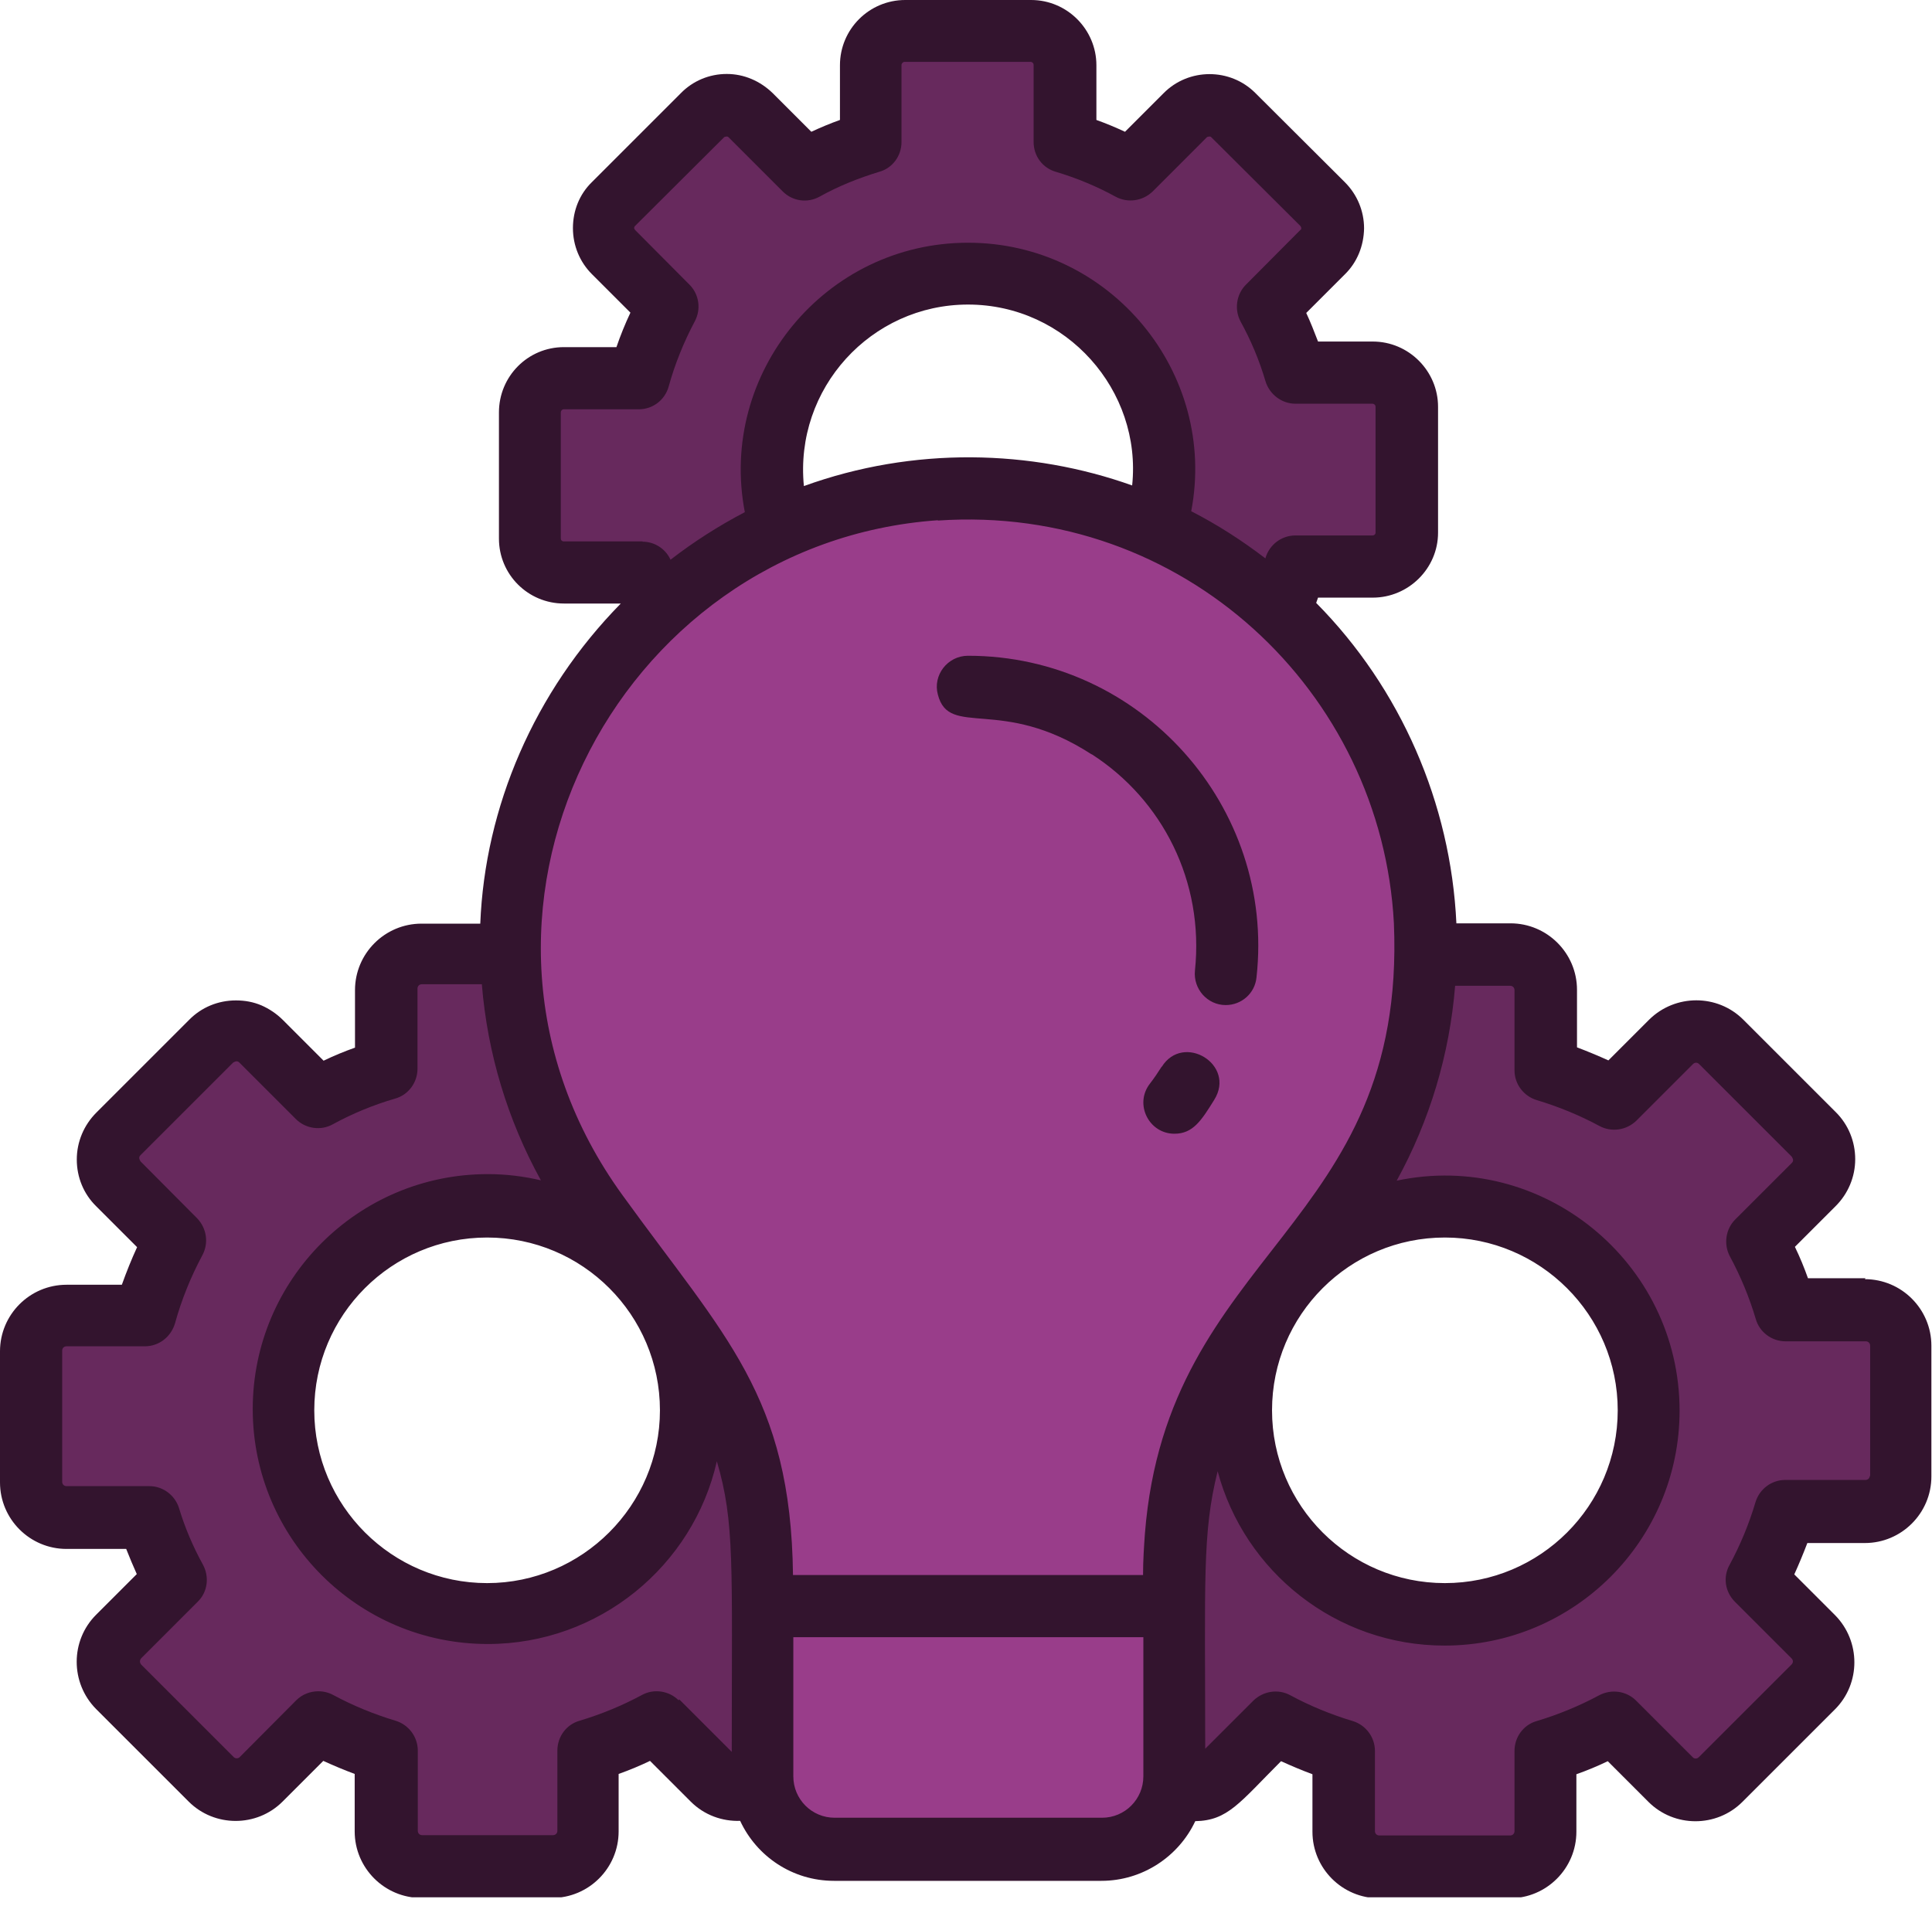 <svg width="75" height="74" viewBox="0 0 75 74" fill="none" xmlns="http://www.w3.org/2000/svg">
<g clip-path="url(#clip0_321_552)">
<path d="M53.291 14.457H50.298C50.045 13.576 49.682 12.72 49.236 11.899L51.348 9.787C51.867 9.268 51.867 8.436 51.348 7.917L47.885 4.465C47.366 3.946 46.533 3.946 46.014 4.465L43.902 6.577C43.082 6.131 42.225 5.781 41.344 5.515V2.522C41.344 1.798 40.752 1.207 40.029 1.207H35.141C34.405 1.207 33.814 1.798 33.814 2.522V5.515C32.933 5.769 32.076 6.131 31.255 6.577L29.143 4.465C28.625 3.946 27.792 3.946 27.273 4.465L23.822 7.917C23.303 8.436 23.303 9.268 23.822 9.787L25.933 11.899C25.451 12.792 25.077 13.721 24.811 14.687H21.879C21.155 14.687 20.564 15.278 20.564 16.002V20.889C20.564 21.613 21.155 22.205 21.879 22.205H24.944C25.185 23.001 25.523 23.785 25.933 24.534L23.822 26.645C23.303 27.164 23.303 27.997 23.822 28.516L27.273 31.979C27.792 32.498 28.625 32.498 29.143 31.979L31.255 29.867C32.076 30.314 32.933 30.664 33.814 30.93V33.922C33.814 34.658 34.405 35.25 35.141 35.25H40.029C40.752 35.25 41.344 34.658 41.344 33.922V30.93C42.225 30.664 43.082 30.314 43.902 29.867L46.014 31.979C46.533 32.498 47.366 32.498 47.885 31.979L51.348 28.516C51.867 27.997 51.867 27.164 51.348 26.645L49.236 24.534C49.682 23.713 50.032 22.856 50.298 21.975H53.291C54.027 21.975 54.618 21.384 54.618 20.66V15.773C54.618 15.037 54.027 14.445 53.291 14.445V14.457ZM37.591 25.837C33.391 25.837 29.976 22.434 29.976 18.222C29.976 14.011 33.379 10.608 37.591 10.608C41.802 10.608 45.206 14.011 45.206 18.222C45.206 22.434 41.802 25.837 37.591 25.837V25.837Z" fill="#67295D"/>
<path d="M34.727 51.25H31.735C31.481 50.369 31.119 49.513 30.673 48.692L32.784 46.58C33.303 46.061 33.303 45.228 32.784 44.71L29.321 41.258C28.802 40.739 27.969 40.739 27.451 41.258L25.339 43.37C24.518 42.924 23.661 42.574 22.78 42.308V39.315C22.78 38.591 22.189 38 21.465 38H16.578C15.841 38 15.25 38.591 15.25 39.315V42.308C14.369 42.562 13.512 42.924 12.692 43.37L10.58 41.258C10.061 40.739 9.228 40.739 8.71 41.258L5.258 44.71C4.739 45.228 4.739 46.061 5.258 46.58L7.37 48.692C6.887 49.585 6.513 50.514 6.248 51.48H3.315C2.591 51.48 2 52.071 2 52.795V57.682C2 58.406 2.591 58.998 3.315 58.998H6.381C6.622 59.794 6.96 60.578 7.37 61.327L5.258 63.438C4.739 63.957 4.739 64.79 5.258 65.309L8.71 68.772C9.228 69.291 10.061 69.291 10.58 68.772L12.692 66.66C13.512 67.107 14.369 67.457 15.25 67.722V70.715C15.25 71.451 15.841 72.043 16.578 72.043H21.465C22.189 72.043 22.78 71.451 22.78 70.715V67.722C23.661 67.457 24.518 67.107 25.339 66.66L27.451 68.772C27.969 69.291 28.802 69.291 29.321 68.772L32.784 65.309C33.303 64.79 33.303 63.957 32.784 63.438L30.673 61.327C31.119 60.506 31.469 59.649 31.735 58.768H34.727C35.463 58.768 36.055 58.177 36.055 57.453V52.566C36.055 51.829 35.463 51.238 34.727 51.238V51.25ZM19.027 62.63C14.828 62.63 11.413 59.227 11.413 55.015C11.413 50.804 14.816 47.401 19.027 47.401C23.239 47.401 26.642 50.804 26.642 55.015C26.642 59.227 23.239 62.63 19.027 62.63V62.63Z" fill="#67295D"/>
<path d="M72.418 50.841H69.305C69.039 49.924 68.665 49.031 68.206 48.186L70.403 45.99C70.934 45.459 70.934 44.578 70.403 44.047L66.806 40.451C66.263 39.907 65.395 39.907 64.864 40.451L62.667 42.647C61.81 42.176 60.917 41.814 60.012 41.549V38.435C60.012 37.675 59.397 37.06 58.637 37.06H53.556C52.796 37.06 52.181 37.675 52.181 38.435V41.549C51.264 41.814 50.37 42.188 49.526 42.647L47.329 40.451C46.798 39.907 45.917 39.907 45.386 40.451L41.79 44.047C41.247 44.578 41.247 45.459 41.79 45.99L43.987 48.186C43.48 49.115 43.094 50.081 42.816 51.082H39.775C39.015 51.082 38.399 51.697 38.399 52.458V57.55C38.399 58.311 39.015 58.926 39.775 58.926H42.961C43.214 59.759 43.564 60.567 43.987 61.352L41.79 63.548C41.247 64.091 41.247 64.96 41.79 65.491L45.386 69.087C45.917 69.618 46.798 69.618 47.329 69.087L49.526 66.891C50.383 67.349 51.264 67.723 52.181 67.989V71.102C52.181 71.862 52.796 72.478 53.556 72.478H58.637C59.397 72.478 60.012 71.862 60.012 71.102V67.989C60.93 67.711 61.823 67.349 62.667 66.891L64.864 69.087C65.407 69.618 66.275 69.618 66.806 69.087L70.403 65.491C70.934 64.948 70.934 64.079 70.403 63.548L68.206 61.352C68.677 60.495 69.039 59.602 69.305 58.697H72.418C73.178 58.697 73.794 58.081 73.794 57.321V52.241C73.794 51.48 73.178 50.865 72.418 50.865V50.841ZM56.09 62.679C51.722 62.679 48.174 59.131 48.174 54.763C48.174 50.394 51.722 46.846 56.09 46.846C60.459 46.846 64.007 50.394 64.007 54.763C64.007 59.131 60.459 62.679 56.09 62.679Z" fill="#67295D"/>
<path d="M55.342 36.721C55.342 26.5 46.701 18.294 36.323 19.006C27.731 19.597 20.695 26.452 19.899 35.02C19.477 39.545 20.756 43.769 23.181 47.111C27.212 52.687 29.577 54.702 29.577 61.58V62.365H45.579V61.749C45.579 54.967 47.606 52.868 51.709 47.473C53.99 44.493 55.342 40.764 55.342 36.721V36.721Z" fill="#993D8A"/>
<path d="M45.591 62.365V68.978C45.591 70.535 44.336 71.79 42.78 71.79H32.402C30.845 71.79 29.59 70.535 29.59 68.978V62.365H45.591V62.365Z" fill="#993D8A"/>
<path d="M72.418 49.634H70.185C70.04 49.224 69.871 48.813 69.678 48.415L71.259 46.834C71.742 46.352 72.019 45.7 72.019 45.012C72.019 44.324 71.754 43.673 71.271 43.19L67.675 39.594C66.673 38.592 65.032 38.592 64.019 39.594L62.438 41.175C62.039 40.994 61.629 40.825 61.219 40.668V38.435C61.219 37.011 60.06 35.853 58.636 35.853H56.537C56.319 31.195 54.377 26.73 51.094 23.411C51.118 23.339 51.142 23.278 51.166 23.206H53.29C54.678 23.206 55.825 22.072 55.825 20.684V15.796C55.825 14.409 54.69 13.262 53.29 13.262H51.166C51.022 12.888 50.877 12.514 50.708 12.152L52.204 10.656C52.687 10.185 52.941 9.545 52.953 8.87C52.953 8.194 52.687 7.554 52.204 7.072L48.741 3.62C47.764 2.631 46.146 2.631 45.169 3.62L43.673 5.117C43.31 4.948 42.936 4.791 42.562 4.658V2.534C42.562 1.146 41.428 0 40.028 0H35.141C33.741 0 32.607 1.134 32.607 2.534V4.658C32.233 4.791 31.858 4.948 31.496 5.117L30 3.62C29.517 3.15 28.89 2.872 28.214 2.872C27.538 2.872 26.899 3.138 26.428 3.62L22.977 7.072C22.494 7.542 22.241 8.182 22.241 8.858C22.241 9.533 22.506 10.173 22.977 10.644L24.473 12.14C24.268 12.574 24.087 13.021 23.93 13.479H21.891C20.491 13.479 19.369 14.614 19.369 16.014V20.913C19.369 22.313 20.503 23.435 21.891 23.435H24.099C20.732 26.862 18.825 31.34 18.644 35.865H16.364C14.94 35.865 13.781 37.023 13.781 38.447V40.68C13.371 40.825 12.961 40.994 12.562 41.187L10.982 39.606C10.74 39.364 10.45 39.171 10.149 39.039C9.835 38.906 9.509 38.846 9.159 38.846C8.471 38.846 7.82 39.111 7.337 39.606L3.741 43.202C3.258 43.685 2.981 44.336 2.981 45.024C2.981 45.712 3.246 46.364 3.741 46.846L5.322 48.427C5.105 48.898 4.912 49.38 4.73 49.887H2.582C1.158 49.887 0 51.046 0 52.47V57.562C0 58.986 1.158 60.145 2.582 60.145H4.899C5.032 60.483 5.165 60.797 5.31 61.122L3.729 62.703C2.727 63.705 2.727 65.346 3.729 66.36L7.325 69.956C8.327 70.957 9.968 70.957 10.969 69.956L12.55 68.375C12.948 68.556 13.347 68.725 13.769 68.882V71.114C13.769 72.538 14.928 73.697 16.352 73.697H21.432C22.856 73.697 24.015 72.538 24.015 71.114V68.882C24.425 68.737 24.835 68.568 25.233 68.375L26.814 69.956C27.345 70.487 28.045 70.728 28.733 70.704C29.372 72.08 30.76 73.033 32.377 73.033H42.755C44.36 73.033 45.76 72.08 46.4 70.716C47.667 70.692 48.113 70.004 49.73 68.387C50.129 68.568 50.527 68.737 50.949 68.894V71.126C50.949 72.55 52.108 73.709 53.532 73.709H58.612C60.036 73.709 61.195 72.55 61.195 71.126V68.894C61.605 68.749 62.015 68.58 62.413 68.387L63.994 69.968C64.996 70.969 66.637 70.969 67.639 69.968L71.235 66.372C72.237 65.37 72.237 63.729 71.235 62.715L69.654 61.134C69.835 60.736 70.004 60.326 70.161 59.916H72.393C73.817 59.916 74.976 58.757 74.976 57.333V52.253C74.976 50.829 73.817 49.67 72.393 49.67L72.418 49.634ZM24.944 21.022H21.878C21.818 21.022 21.77 20.973 21.77 20.913V16.014C21.77 15.953 21.818 15.893 21.878 15.893H24.799C25.342 15.893 25.812 15.531 25.957 15.012C26.199 14.131 26.549 13.274 26.971 12.478C27.224 12.007 27.14 11.428 26.766 11.054L24.654 8.93C24.654 8.93 24.618 8.882 24.618 8.858C24.618 8.821 24.63 8.797 24.654 8.773L28.117 5.322C28.117 5.322 28.226 5.274 28.274 5.322L30.386 7.434C30.772 7.82 31.352 7.892 31.81 7.639C32.546 7.228 33.331 6.915 34.127 6.673C34.646 6.529 34.996 6.058 34.996 5.515V2.522C34.996 2.462 35.056 2.401 35.117 2.401H40.004C40.064 2.401 40.125 2.45 40.125 2.522V5.515C40.125 6.058 40.475 6.529 40.994 6.673C41.802 6.915 42.587 7.241 43.31 7.639C43.781 7.892 44.36 7.808 44.747 7.434L46.858 5.322C46.858 5.322 46.979 5.274 47.015 5.322L50.479 8.773C50.479 8.773 50.515 8.821 50.515 8.858C50.515 8.882 50.515 8.918 50.479 8.93L48.367 11.054C47.993 11.428 47.908 12.019 48.162 12.49C48.56 13.214 48.886 13.986 49.127 14.807C49.284 15.314 49.755 15.676 50.286 15.676H53.278C53.339 15.676 53.399 15.724 53.399 15.796V20.684C53.399 20.744 53.351 20.792 53.278 20.792H50.286C49.755 20.792 49.284 21.142 49.127 21.661C49.127 21.661 49.127 21.673 49.127 21.685C48.21 20.985 47.257 20.37 46.243 19.851C47.269 14.493 43.117 9.425 37.578 9.425C32.039 9.425 27.876 14.493 28.914 19.887C27.9 20.418 26.935 21.034 26.03 21.734C25.837 21.311 25.414 21.034 24.944 21.034V21.022ZM37.578 11.826C41.404 11.826 44.336 15.169 43.95 18.85C40.028 17.45 35.467 17.329 31.207 18.874C30.833 15.085 33.813 11.826 37.578 11.826ZM36.408 20.213C45.953 19.561 53.64 26.875 54.111 35.853C54.606 47.715 45.314 48.524 44.445 59.553C44.409 60.06 44.373 60.591 44.373 61.158H30.784C30.7 54.196 28.142 51.915 24.159 46.4C16.412 35.708 23.809 21.082 36.408 20.201V20.213ZM56.09 48.053C59.783 48.053 62.8 51.058 62.8 54.763C62.8 58.467 59.795 61.472 56.09 61.472C52.385 61.472 49.38 58.467 49.38 54.763C49.38 51.058 52.385 48.053 56.09 48.053ZM25.619 54.763C25.619 58.455 22.603 61.472 18.91 61.472C15.217 61.472 12.2 58.467 12.2 54.763C12.2 51.058 15.205 48.053 18.91 48.053C22.615 48.053 25.619 51.058 25.619 54.763ZM26.343 66.022C25.969 65.648 25.378 65.563 24.919 65.817C24.159 66.227 23.339 66.565 22.494 66.818C21.987 66.963 21.637 67.434 21.637 67.977V71.09C21.637 71.187 21.565 71.259 21.468 71.259H16.388C16.291 71.259 16.219 71.187 16.219 71.09V67.977C16.219 67.446 15.869 66.975 15.362 66.818C14.517 66.565 13.697 66.227 12.936 65.817C12.755 65.72 12.562 65.672 12.357 65.672C12.043 65.672 11.73 65.792 11.5 66.022L9.304 68.23C9.244 68.29 9.135 68.29 9.075 68.23L5.479 64.634C5.418 64.561 5.418 64.465 5.479 64.393L7.675 62.196C8.061 61.822 8.134 61.231 7.88 60.76C7.494 60.06 7.18 59.324 6.951 58.564C6.794 58.057 6.323 57.707 5.804 57.707H2.582C2.486 57.707 2.414 57.635 2.414 57.538V52.446C2.414 52.349 2.486 52.277 2.582 52.277H5.623C6.167 52.277 6.637 51.915 6.794 51.384C7.047 50.467 7.409 49.574 7.856 48.741C8.109 48.27 8.025 47.691 7.651 47.305L5.455 45.096C5.455 45.096 5.406 45.012 5.406 44.976C5.406 44.94 5.406 44.903 5.455 44.855L9.051 41.259C9.051 41.259 9.135 41.211 9.171 41.211C9.208 41.211 9.244 41.211 9.292 41.259L11.488 43.455C11.862 43.829 12.454 43.914 12.912 43.66C13.685 43.238 14.505 42.9 15.338 42.659C15.857 42.514 16.207 42.031 16.207 41.5V38.387C16.207 38.29 16.279 38.218 16.376 38.218H18.705C18.922 40.897 19.706 43.492 20.998 45.833C20.334 45.676 19.646 45.591 18.934 45.591C13.902 45.591 9.811 49.682 9.811 54.714C9.811 59.747 13.902 63.837 18.934 63.837C23.266 63.837 26.911 60.797 27.828 56.742C28.528 59.119 28.407 60.748 28.407 68.025L26.368 65.986L26.343 66.022ZM42.78 70.583H32.401C31.508 70.583 30.797 69.859 30.797 68.978V63.572H44.385V68.978C44.385 69.859 43.673 70.583 42.78 70.583V70.583ZM72.587 57.297C72.587 57.393 72.514 57.466 72.418 57.466H69.304C68.773 57.466 68.302 57.816 68.146 58.335C67.892 59.191 67.554 60 67.144 60.76C66.879 61.231 66.963 61.81 67.349 62.196L69.546 64.393C69.618 64.465 69.618 64.561 69.546 64.634L65.949 68.23C65.877 68.302 65.768 68.302 65.708 68.23L63.512 66.034C63.138 65.66 62.558 65.575 62.076 65.829C61.315 66.239 60.495 66.577 59.65 66.83C59.143 66.975 58.793 67.446 58.793 67.989V71.102C58.793 71.199 58.721 71.271 58.624 71.271H53.544C53.447 71.271 53.375 71.199 53.375 71.102V67.989C53.375 67.458 53.025 66.987 52.518 66.83C51.673 66.577 50.853 66.239 50.093 65.829C49.61 65.563 49.031 65.672 48.657 66.034L46.786 67.904C46.786 61.388 46.665 59.541 47.269 57.128C48.306 61.026 51.867 63.898 56.078 63.898C61.11 63.898 65.201 59.807 65.201 54.775C65.201 49.006 59.867 44.65 54.22 45.845C55.499 43.516 56.271 40.957 56.488 38.278H58.624C58.721 38.278 58.793 38.351 58.793 38.447V41.561C58.793 42.092 59.143 42.562 59.662 42.719C60.507 42.973 61.327 43.31 62.088 43.721C62.558 43.974 63.138 43.89 63.524 43.516L65.72 41.319C65.792 41.247 65.889 41.247 65.961 41.319L69.558 44.916C69.558 44.916 69.606 45 69.606 45.036C69.606 45.072 69.606 45.109 69.558 45.157L67.361 47.353C66.987 47.727 66.903 48.319 67.156 48.789C67.566 49.55 67.904 50.358 68.158 51.215C68.302 51.722 68.773 52.084 69.316 52.084H72.43C72.526 52.084 72.599 52.156 72.599 52.253V57.333L72.587 57.297Z" fill="#33142E"/>
<path d="M42.381 29.288C45.121 31.05 46.75 34.224 46.388 37.687C46.315 38.399 46.87 39.027 47.582 39.027C48.198 39.027 48.717 38.568 48.777 37.953C49.513 31.328 44.288 25.463 37.578 25.463C36.782 25.463 36.203 26.223 36.408 26.971C36.842 28.673 38.87 27.02 42.369 29.288H42.381Z" fill="#33142E"/>
<path d="M45.097 41.416C44.952 41.645 44.807 41.862 44.638 42.08C44.023 42.876 44.602 44.023 45.591 44.023C46.315 44.023 46.641 43.504 47.136 42.707C47.993 41.331 45.929 40.089 45.097 41.428V41.416Z" fill="#33142E"/>
</g>
<defs>
<clipPath id="clip0_321_552">
<rect width="75" height="73.673" fill="white"/>
</clipPath>
</defs>
</svg>
